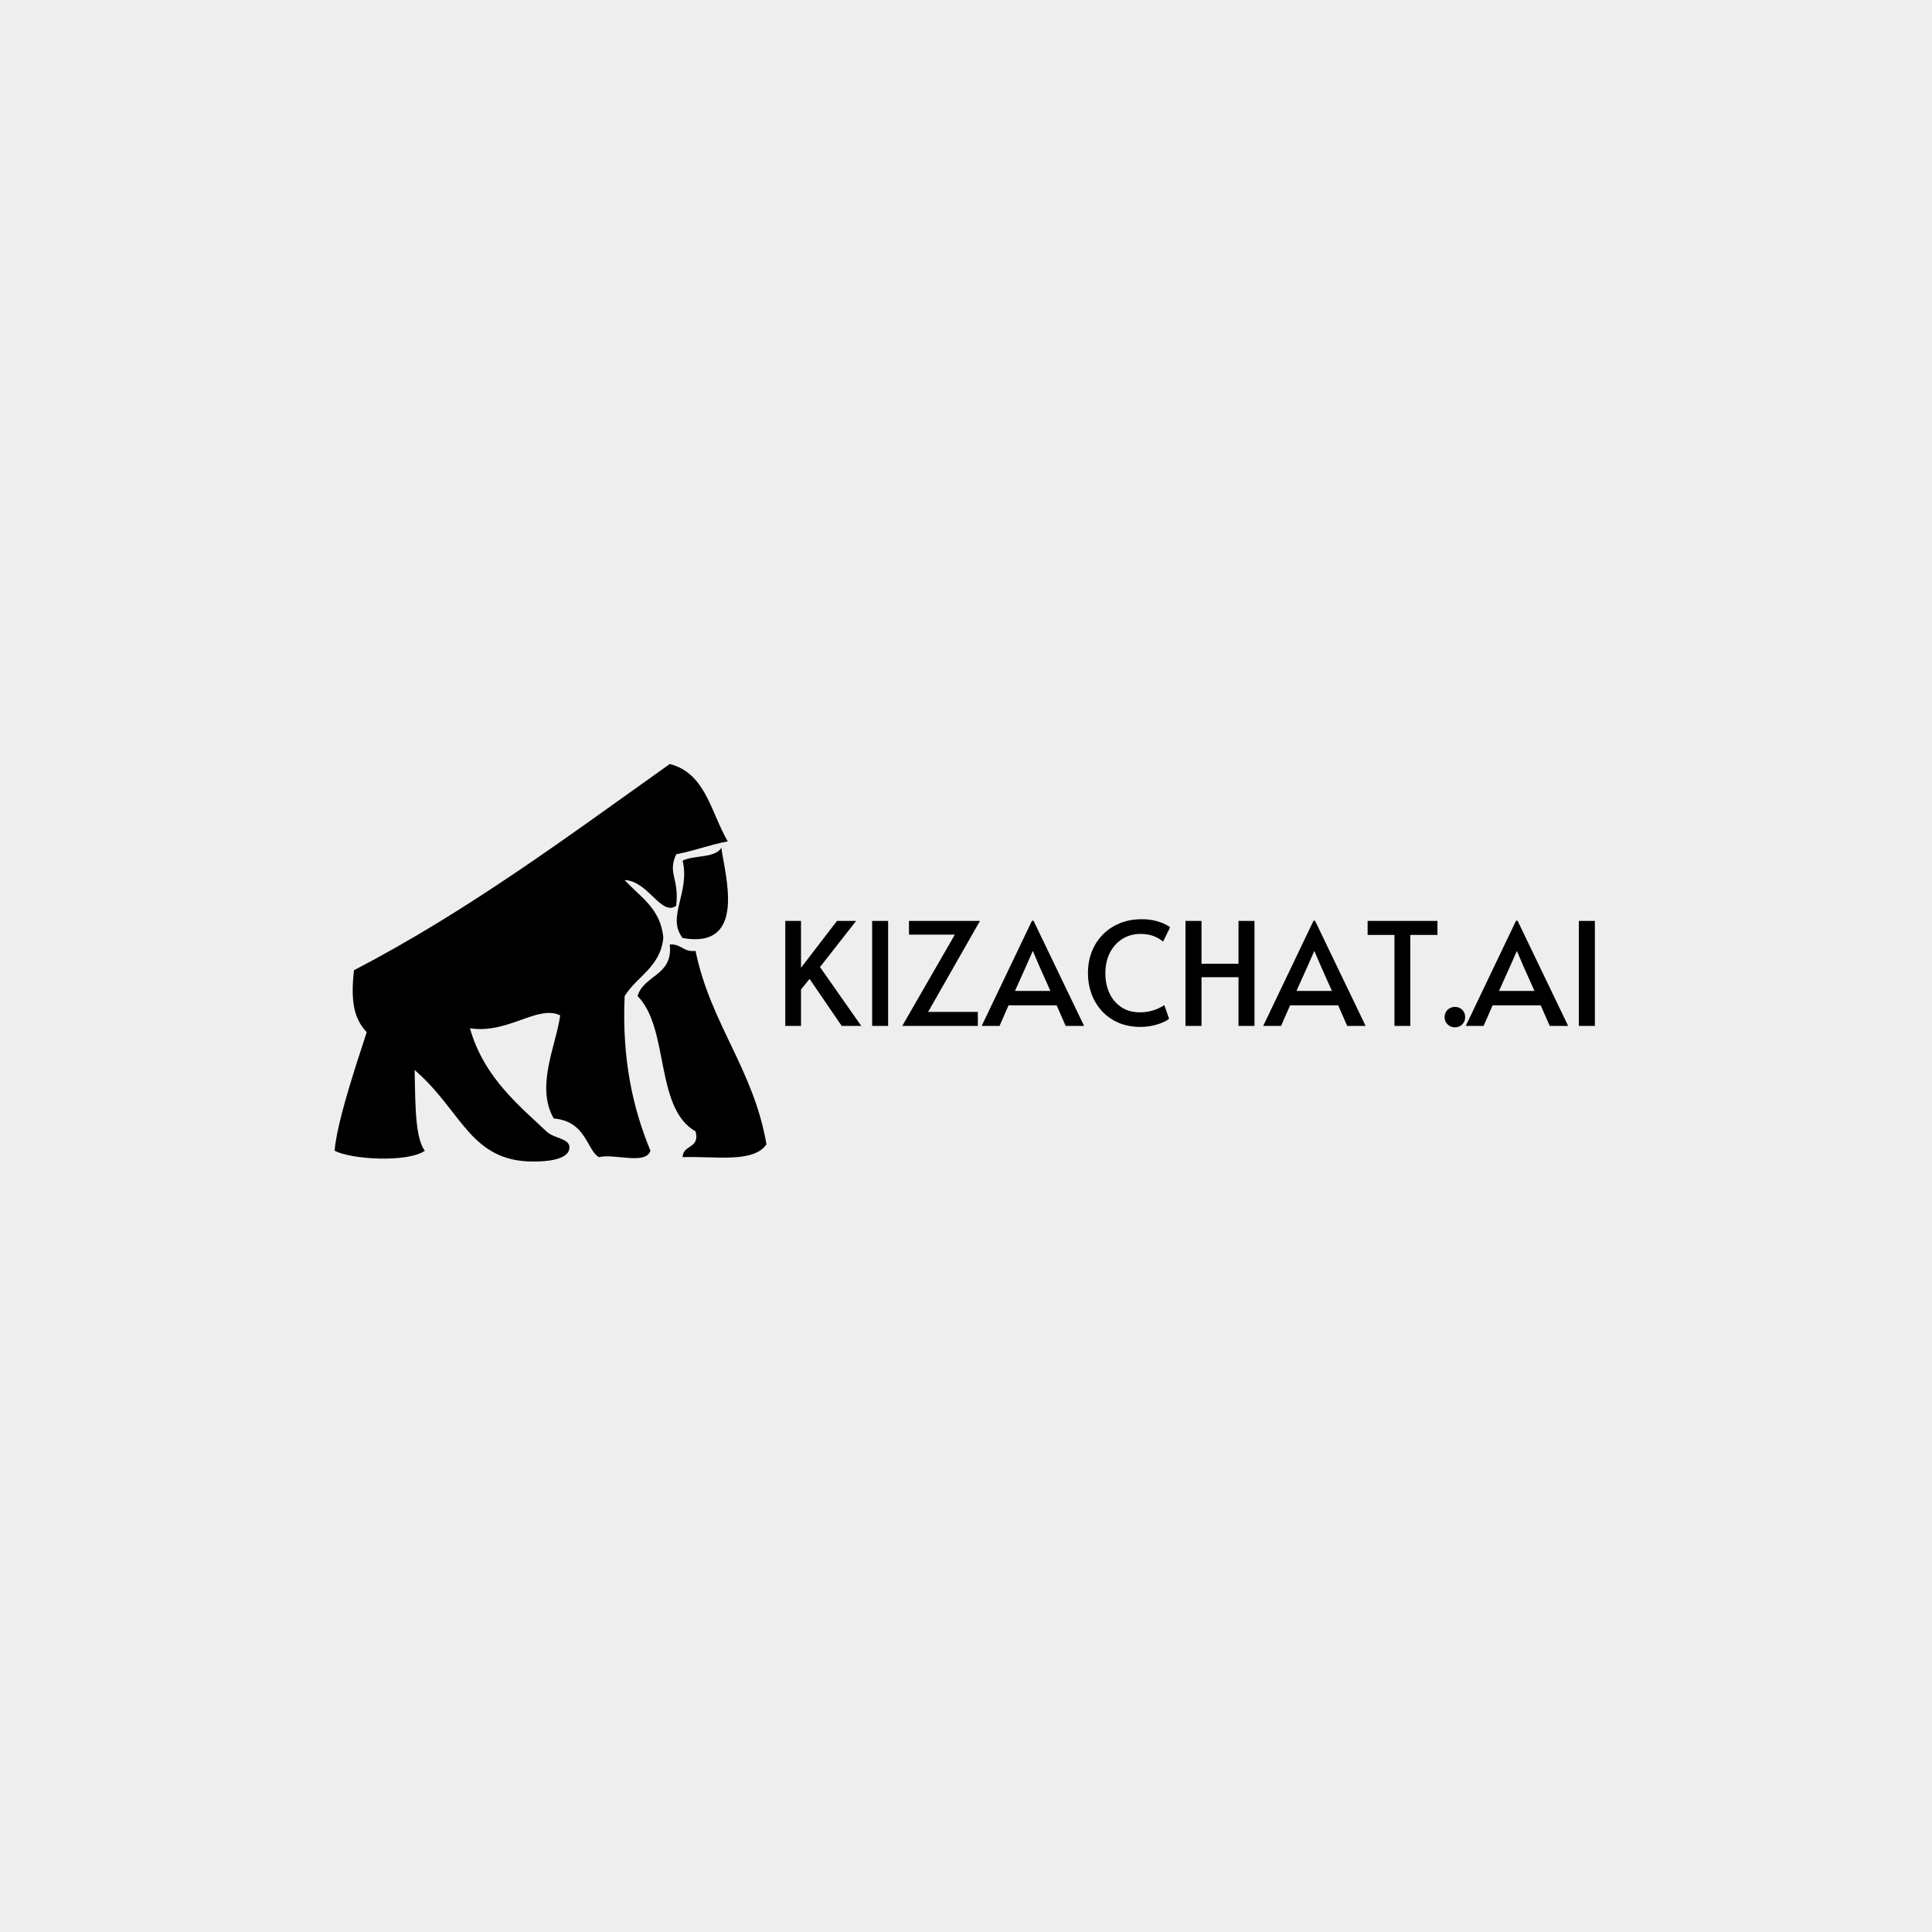 <svg xmlns="http://www.w3.org/2000/svg" version="1.1" xmlns:xlink="http://www.w3.org/1999/xlink" width="1500" height="1500" viewBox="0 0 1500 1500"><rect width="1500" height="1500" x="0" y="0" id="background" stroke="transparent" fill="#eeeeee"></rect><svg xml:space="preserve" width="1000" height="1000" data-version="2" data-id="lg_v5VzhZpsh12dHv7Xnc" viewBox="0 0 514 164" x="250" y="250"><rect width="100%" height="100%" fill="transparent"></rect><path fill="#000000" d="M191.153 105.91h-6.27v-41.9h6.27v18.7l14.36-18.7h7.64l-14.42 18.41 16.47 23.49h-7.81l-12.82-18.76-3.42 4.22z"></path><rect width="30.32" height="41.9" x="-15.16" y="-20.95" fill="none" rx="0" ry="0" transform="translate(200.54 85.46)"></rect><path fill="#000000" d="M225.923 105.91h-6.38v-41.9h6.38z"></path><rect width="6.38" height="41.9" x="-3.19" y="-20.95" fill="none" rx="0" ry="0" transform="translate(223.23 85.46)"></rect><path fill="#000000" d="M261.723 105.91h-30.16l20.98-36.43h-18.3v-5.47h28.33l-20.69 36.31h19.84z"></path><rect width="31.01" height="41.9" x="-15.51" y="-20.95" fill="none" rx="0" ry="0" transform="translate(247.57 85.46)"></rect><path fill="#000000" d="m263.253 105.91 20.07-41.96h.63l20.17 41.96h-7.35l-3.59-8.21h-19.21l-3.59 8.21zm20.47-29.81h-.12l-2.5 5.7-4.56 10.14h14.13l-4.5-10.09z"></path><rect width="40.87" height="41.96" x="-20.43" y="-20.98" fill="none" rx="0" ry="0" transform="translate(284.19 85.43)"></rect><path fill="#000000" d="M326.703 106.31q-5.02 0-8.93-1.71-3.9-1.71-6.61-4.71-2.7-2.99-4.1-6.84-1.4-3.84-1.4-8.18 0-4.73 1.57-8.66 1.57-3.93 4.42-6.81 2.85-2.88 6.78-4.48 3.93-1.59 8.66-1.59 3.08 0 5.48.62 2.39.63 3.93 1.4 1.54.77 1.94 1.23l-2.8 5.7q-1.53-1.37-3.79-2.23-2.25-.85-5.27-.85-3.93 0-7.1 1.94-3.16 1.93-5.01 5.47-1.85 3.53-1.85 8.38 0 4.27 1.59 7.78 1.6 3.5 4.7 5.61 3.11 2.11 7.56 2.11 2.45 0 4.81-.65 2.37-.66 4.88-2.2l1.88 5.42q-.74.68-2.51 1.45-1.77.77-4.08 1.28-2.3.52-4.75.52"></path><rect width="32.78" height="42.98" x="-16.39" y="-21.49" fill="none" rx="0" ry="0" transform="translate(322.55 85.32)"></rect><path fill="#000000" d="M350.983 105.91h-6.39v-41.9h6.39v17.1h14.76v-17.1h6.38v41.9h-6.38V86.47h-14.76z"></path><rect width="27.53" height="41.9" x="-13.77" y="-20.95" fill="none" rx="0" ry="0" transform="translate(358.86 85.46)"></rect><path fill="#000000" d="m375.603 105.91 20.07-41.96h.62l20.18 41.96h-7.35l-3.59-8.21h-19.21l-3.59 8.21zm20.46-29.81h-.11l-2.51 5.7-4.56 10.14h14.14l-4.5-10.09z"></path><rect width="40.87" height="41.96" x="-20.43" y="-20.98" fill="none" rx="0" ry="0" transform="translate(396.54 85.43)"></rect><path fill="#000000" d="M434.313 105.91h-6.33V69.6h-10.71v-5.59h27.87v5.59h-10.83z"></path><rect width="27.87" height="41.9" x="-13.94" y="-20.95" fill="none" rx="0" ry="0" transform="translate(431.7 85.46)"></rect><path fill="#000000" d="M452.103 106.48q-1.71 0-2.91-1.17-1.2-1.17-1.2-2.88 0-1.77 1.17-2.94 1.17-1.16 2.94-1.16 1.82 0 2.96 1.16 1.14 1.17 1.14 2.94 0 1.71-1.17 2.88t-2.93 1.17"></path><rect width="8.21" height="8.15" x="-4.11" y="-4.08" fill="none" rx="0" ry="0" transform="translate(452.6 102.9)"></rect><path fill="#000000" d="m456.433 105.91 20.06-41.96h.63l20.18 41.96h-7.36l-3.59-8.21h-19.21l-3.59 8.21zm20.46-29.81h-.11l-2.51 5.7-4.56 10.14h14.13l-4.5-10.09z"></path><rect width="40.87" height="41.96" x="-20.43" y="-20.98" fill="none" rx="0" ry="0" transform="translate(477.37 85.43)"></rect><path fill="#000000" d="M507.963 105.91h-6.39v-41.9h6.39z"></path><rect width="6.39" height="41.9" x="-3.19" y="-20.95" fill="none" rx="0" ry="0" transform="translate(505.27 85.46)"></rect><path fill="#000000" fill-rule="evenodd" d="M84.334 160.035c-24.614 0-28.292-19.239-45.859-35.185-17.798-16.152-28.755-14.146-25.72-41.152C58.434 59.933 98.197 30.252 138.783 1.394c14.377 3.627 16.46 19.547 23.148 30.864-7.202 1.363-13.374 3.78-20.576 5.144-3.55 7.793 1.235 9.182 0 20.576-6.096 4.244-11.06-9.876-20.576-10.288 6.096 6.764 14.455 11.265 15.432 23.148-1.235 11.625-10.494 15.226-15.432 23.148-1.132 25.128 3.266 44.753 10.288 61.728-1.903 5.813-14.403 1.029-20.576 2.572-4.887-2.906-5.067-14.352-18.004-15.432-7.356-12.706.926-29.166 2.572-41.152-9.002-4.372-20.782 7.51-36.008 5.144 5.581 20.139 21.09 32.073 30.53 41.178 3.009 2.906 9.259 2.675 9.156 6.43-.129 5.144-9.902 5.581-14.403 5.581"></path><path fill="#000000" fill-rule="evenodd" d="M143.927 39.974c4.501-2.34 12.834-.874 15.432-5.144 1.62 11.523 10.185 40.509-15.432 36.008-6.559-8.436 3.01-17.953 0-30.864m-5.144 33.436c4.63-.334 5.401 3.164 10.288 2.572 5.993 29.14 23.148 47.145 28.292 77.16-5.144 7.716-21.09 4.63-33.436 5.144.026-5.118 7.022-3.266 5.144-10.288-16.384-9.336-10.34-41.1-23.148-54.012 2.598-8.539 14.223-8.05 12.86-20.576M24.329 87.993c19.959.618 7.742 56.121 16.718 67.721-6.61 4.758-29.218 3.6-36.008 0 1.235-15.946 15.663-54.218 19.29-67.72"></path></svg></svg>